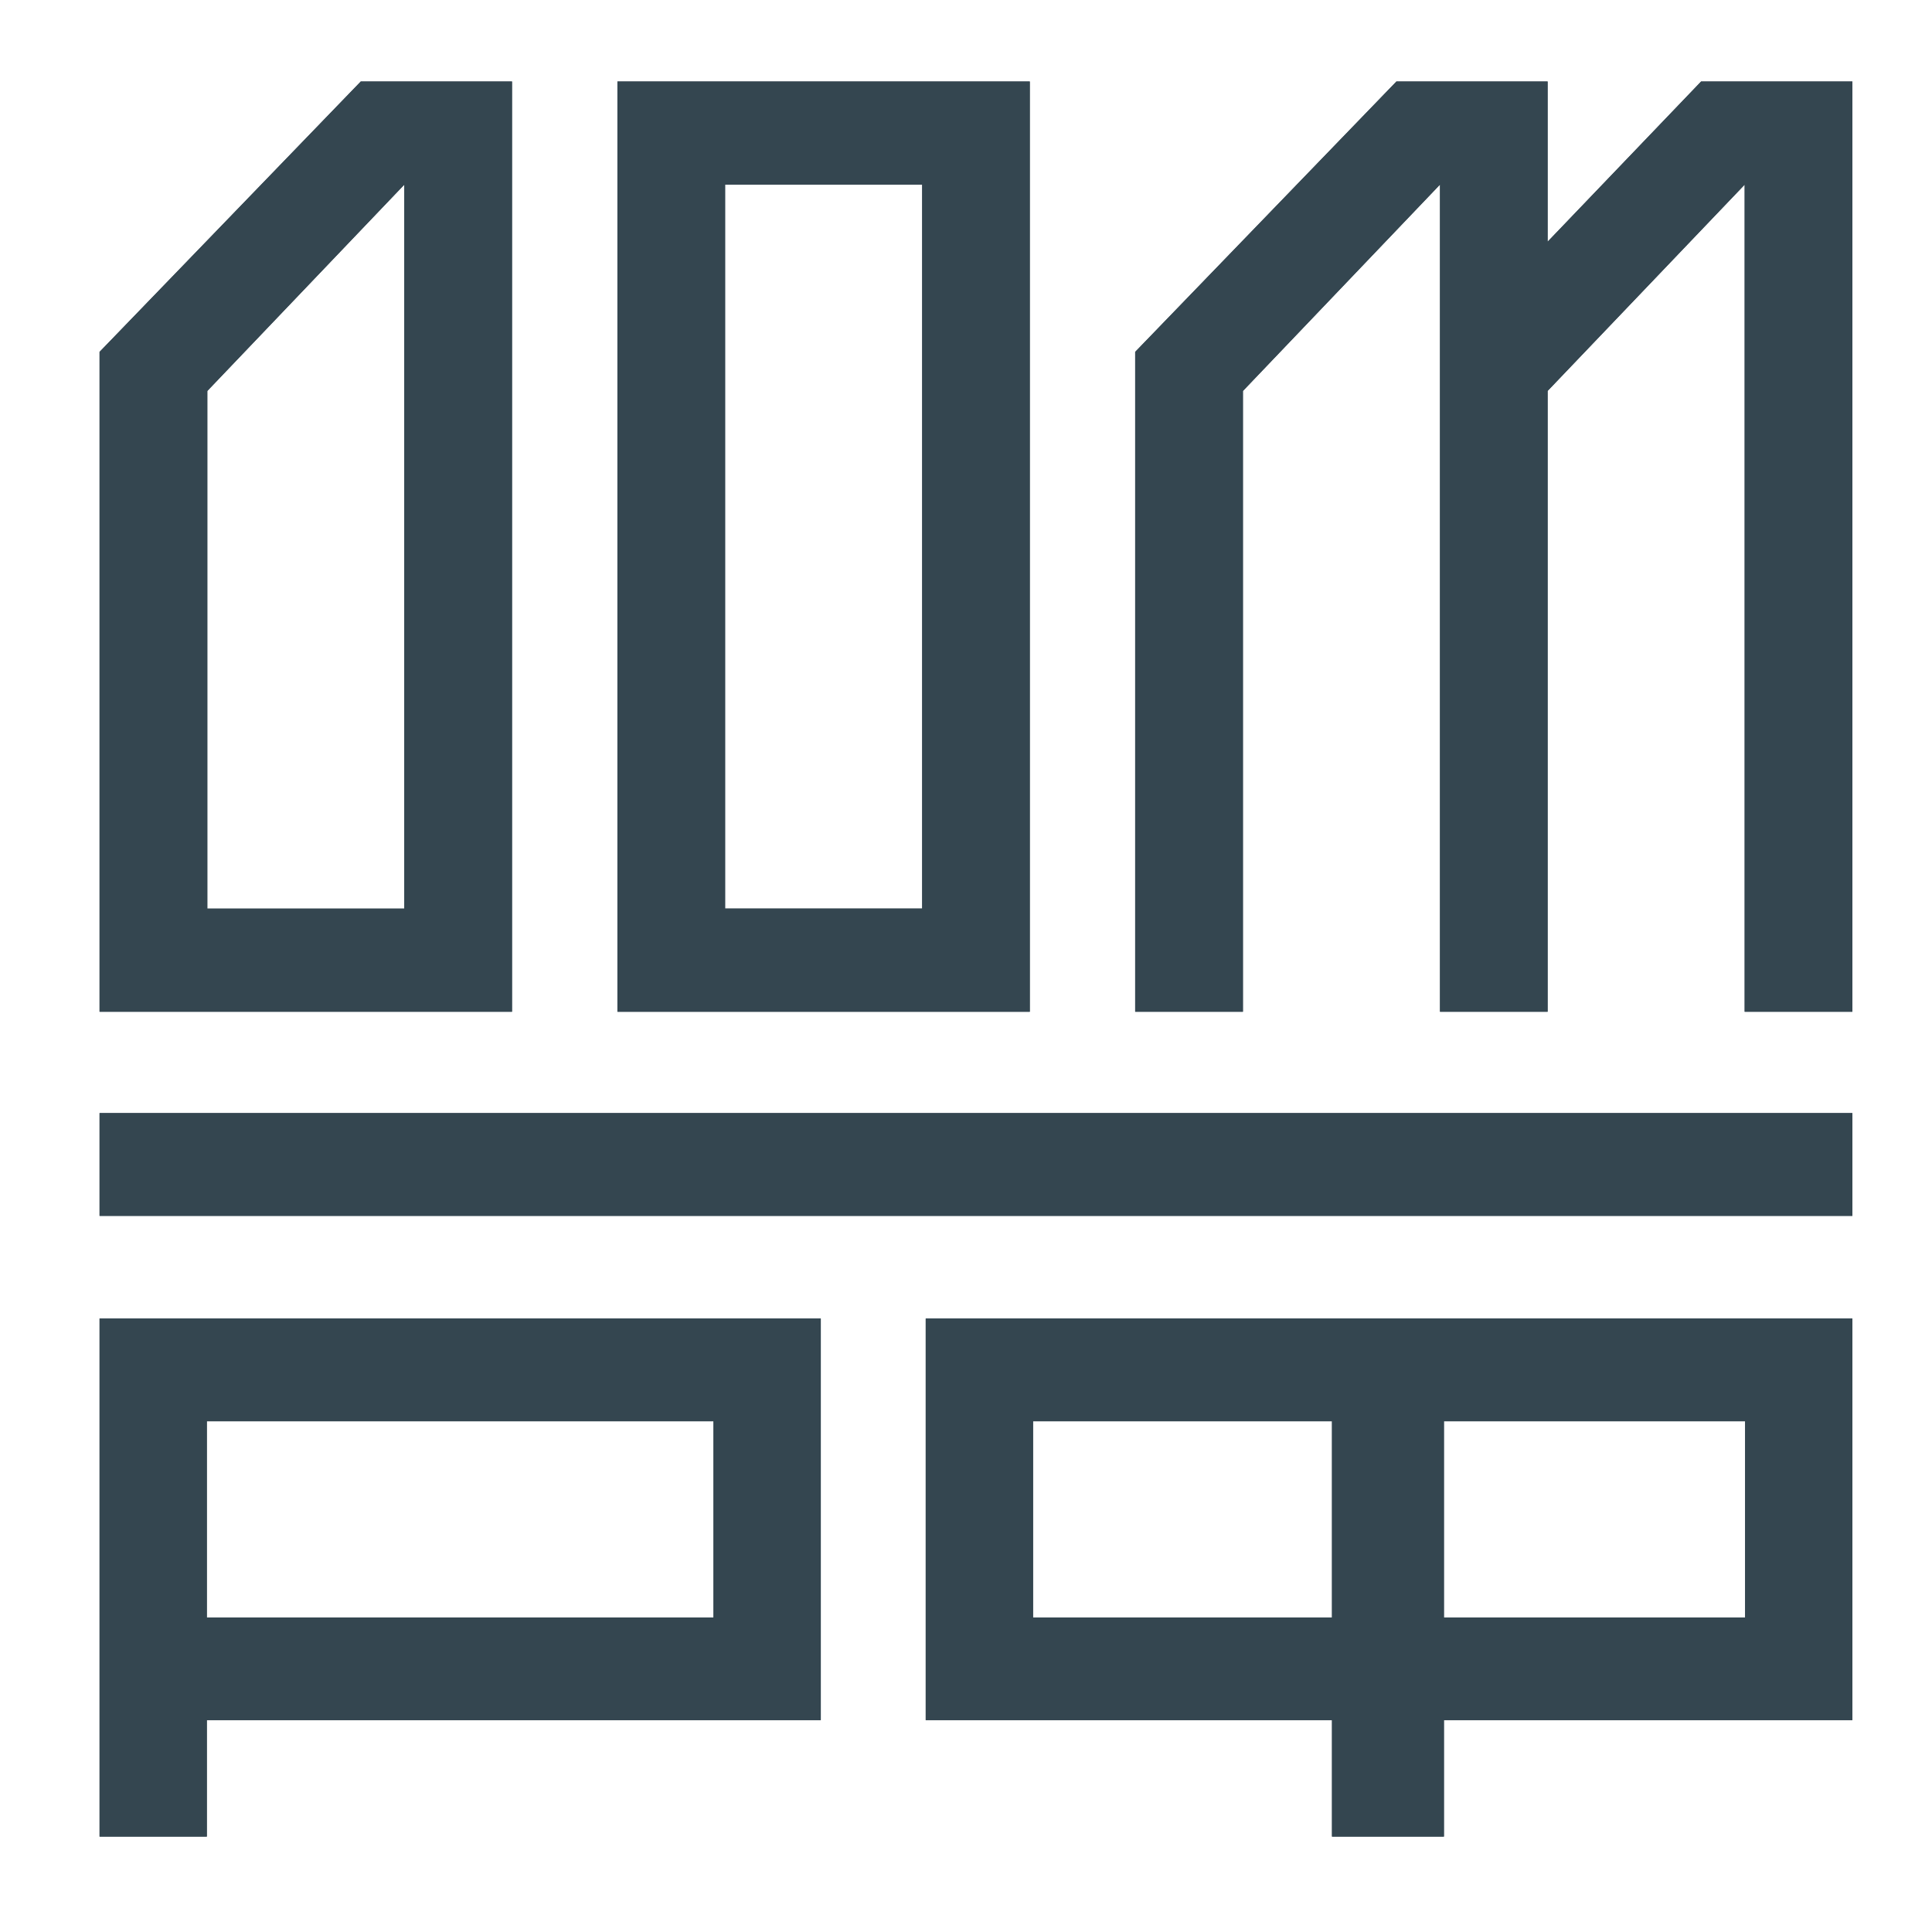 <svg version="1.2" baseProfile="tiny-ps" xmlns="http://www.w3.org/2000/svg" viewBox="0 0 567 567" width="567" height="567">
	<title>Logo_DOM</title>
	<style>
		tspan { white-space:pre }
		.shp0 { fill: #344650 } 
	</style>
	<g id="Слой 1">
		<path id="&lt;Compound Path&gt;" fill-rule="evenodd" class="shp0" d="M302.22 296.93L181.2 296.93L181.2 23.92L302.22 23.92L302.22 296.93ZM270.64 54.17L212.8 54.17L212.8 266.64L270.64 266.64L270.64 54.17Z" />
		<path id="&lt;Path&gt;" class="shp0" d="M29.22 356.83L543.63 356.83L543.63 326.67L29.22 326.67L29.22 356.83Z" />
		<path id="&lt;Compound Path&gt;" fill-rule="evenodd" class="shp0" d="M29.22 386.96L240.88 386.96L240.88 504.83L60.7 504.83L60.7 539L29.22 539L29.22 386.96ZM60.7 474.7L209.39 474.7L209.39 417.11L60.7 417.11L60.7 474.7Z" />
		<path id="&lt;Path&gt;" class="shp0" d="M364.77 114.74L422.61 54.17L422.61 296.93L454.19 296.93L454.19 114.73L512.02 54.19L512.02 296.93L543.63 296.93L543.63 23.92L499.24 23.92L454.19 70.94L454.19 23.92L409.82 23.92L333.15 103.27L333.15 296.93L364.77 296.93L364.77 114.74Z" />
		<path id="&lt;Compound Path&gt;" fill-rule="evenodd" class="shp0" d="M271.68 386.96L543.63 386.96L543.63 504.83L423.76 504.83L423.76 539L390.91 539L390.91 504.83L271.68 504.83L271.68 386.96ZM423.76 474.7L512.15 474.7L512.15 417.11L423.76 417.11L423.76 474.7ZM303.18 474.7L390.91 474.7L390.91 417.11L303.18 417.11L303.18 474.7Z" />
		<path id="&lt;Compound Path&gt;" fill-rule="evenodd" class="shp0" d="M29.22 296.93L29.22 103.27L105.88 23.92L150.26 23.92L150.26 296.93L29.22 296.93ZM60.84 266.65L118.65 266.65L118.65 54.19L60.84 114.74L60.84 266.65Z" />
		<path id="&lt;Path&gt;" class="shp0" d="M29.22 356.83L543.63 356.83L543.63 326.67L29.22 326.67L29.22 356.83Z" />
		<path id="&lt;Compound Path&gt;" fill-rule="evenodd" class="shp0" d="M29.22 386.96L240.88 386.96L240.88 504.83L60.7 504.83L60.7 539L29.22 539L29.22 386.96ZM60.7 474.7L209.39 474.7L209.39 417.11L60.7 417.11L60.7 474.7Z" />
		<path id="&lt;Compound Path&gt;" fill-rule="evenodd" class="shp0" d="M271.68 386.96L543.63 386.96L543.63 504.83L423.76 504.83L423.76 539L390.91 539L390.91 504.83L271.68 504.83L271.68 386.96ZM423.76 474.7L512.15 474.7L512.15 417.11L423.76 417.11L423.76 474.7ZM303.18 474.7L390.91 474.7L390.91 417.11L303.18 417.11L303.18 474.7Z" />
		<path id="&lt;Compound Path&gt;" fill-rule="evenodd" class="shp0" d="M302.22 296.93L181.2 296.93L181.2 23.92L302.22 23.92L302.22 296.93ZM270.64 54.17L212.8 54.17L212.8 266.64L270.64 266.64L270.64 54.17Z" />
		<path id="&lt;Path&gt;" class="shp0" d="M364.77 114.74L422.61 54.17L422.61 296.93L454.19 296.93L454.19 114.73L512.02 54.19L512.02 296.93L543.63 296.93L543.63 23.92L499.24 23.92L454.19 70.94L454.19 23.92L409.82 23.92L333.15 103.27L333.15 296.93L364.77 296.93L364.77 114.74Z" />
		<path id="&lt;Compound Path&gt;" fill-rule="evenodd" class="shp0" d="M29.22 296.93L29.22 103.27L105.88 23.92L150.26 23.92L150.26 296.93L29.22 296.93ZM60.84 266.65L118.65 266.65L118.65 54.19L60.84 114.74L60.84 266.65Z" />
	</g>
</svg>